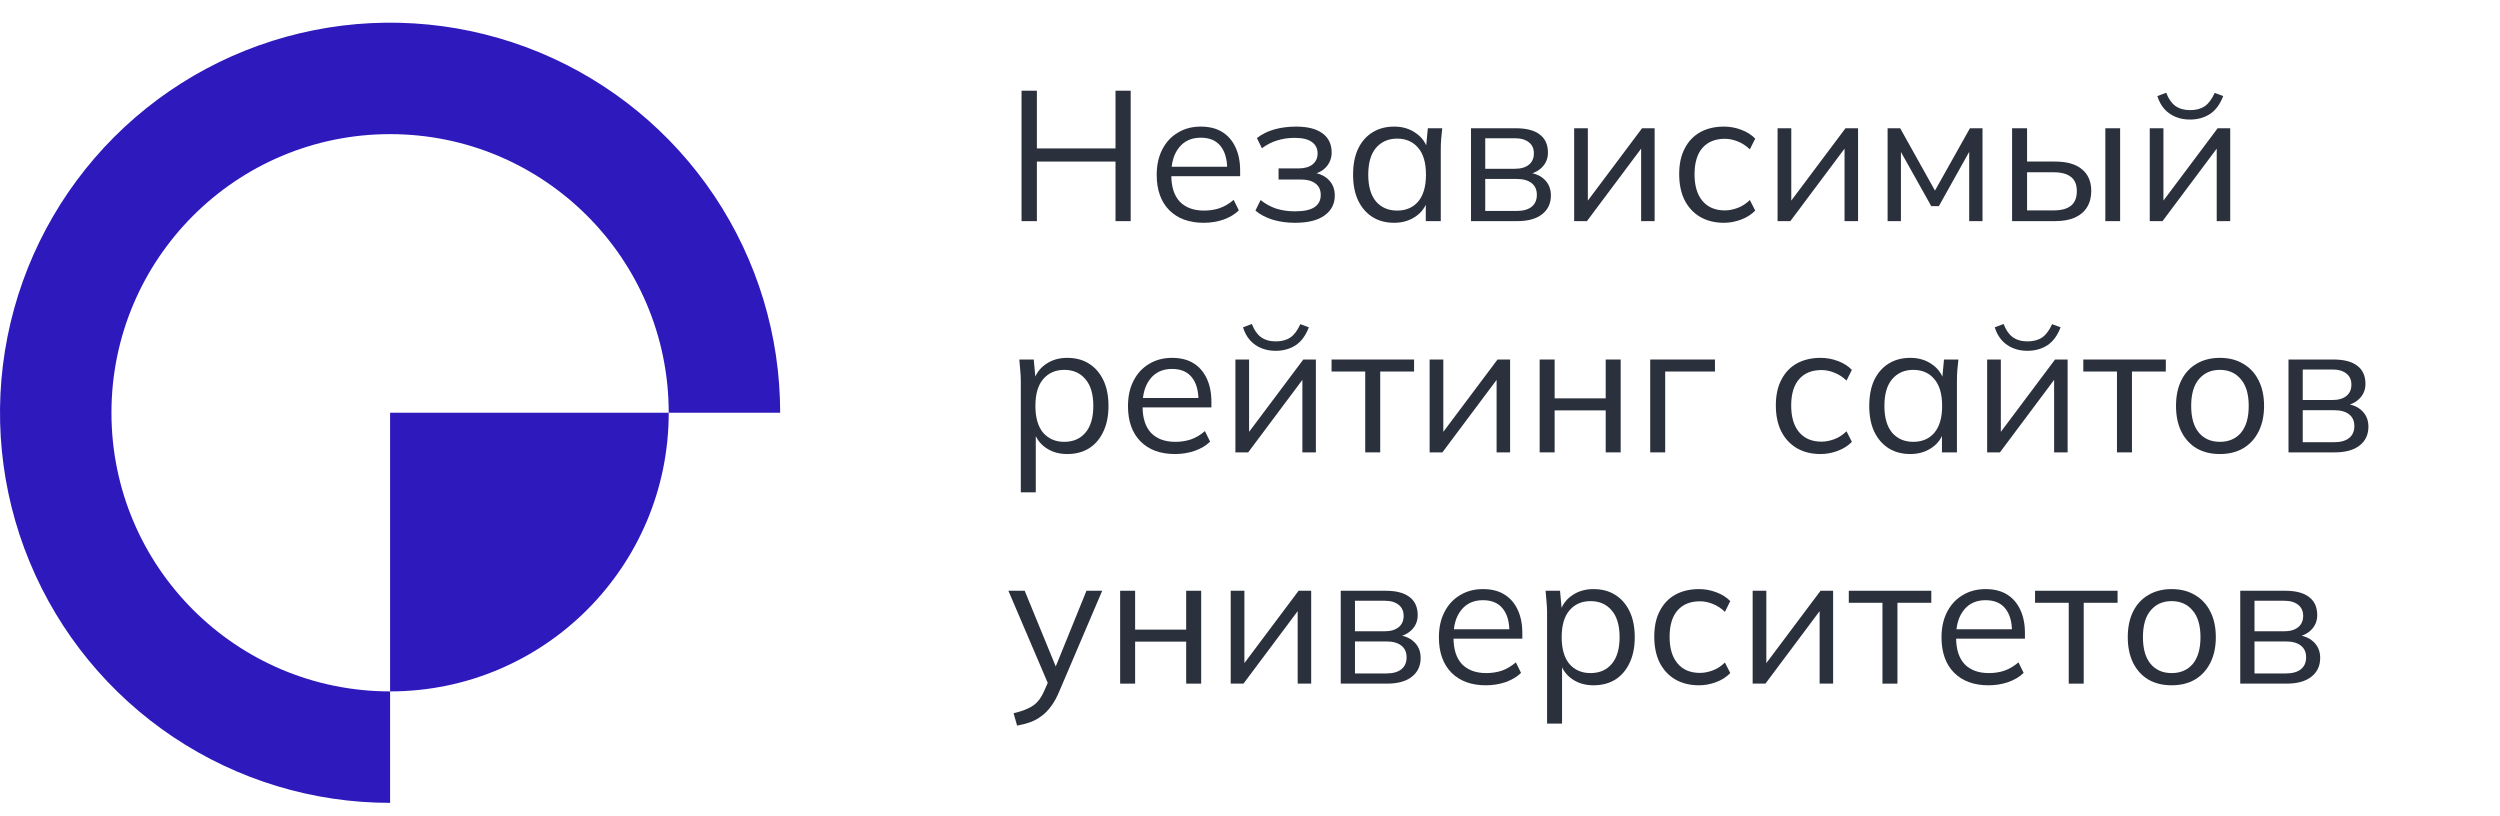<svg width="245" height="80" viewBox="0 0 245 80" fill="none" xmlns="http://www.w3.org/2000/svg">
<path fill-rule="evenodd" clip-rule="evenodd" d="M16.99 72.237C23.277 76.438 30.668 78.68 38.229 78.68L38.229 67.757C53.31 67.757 65.535 55.532 65.535 40.451L76.457 40.451C76.457 32.89 74.215 25.499 70.015 19.212C65.814 12.926 59.844 8.026 52.858 5.132C45.873 2.239 38.186 1.482 30.771 2.957C23.355 4.432 16.543 8.073 11.197 13.419C5.851 18.766 2.21 25.577 0.735 32.993C-0.741 40.409 0.017 48.095 2.91 55.081C5.803 62.066 10.703 68.036 16.99 72.237ZM65.535 40.451C65.535 25.37 53.31 13.145 38.229 13.145C23.148 13.145 10.922 25.37 10.922 40.451C10.922 55.532 23.148 67.757 38.229 67.757L38.229 40.451L65.535 40.451Z" fill="#2D19BC"/>
<path d="M219.545 66.996V57.894H223.933C224.984 57.894 225.77 58.1 226.29 58.511C226.822 58.91 227.088 59.502 227.088 60.288C227.088 60.868 226.882 61.357 226.471 61.756C226.072 62.143 225.552 62.372 224.912 62.445V62.227C225.661 62.252 226.26 62.469 226.707 62.88C227.154 63.291 227.378 63.823 227.378 64.475C227.378 65.261 227.088 65.878 226.507 66.325C225.939 66.772 225.129 66.996 224.078 66.996H219.545ZM220.941 65.998H224.005C224.646 65.998 225.136 65.865 225.474 65.6C225.824 65.322 226 64.929 226 64.421C226 63.913 225.824 63.527 225.474 63.261C225.136 62.995 224.646 62.862 224.005 62.862H220.941V65.998ZM220.941 61.865H223.842C224.434 61.865 224.894 61.732 225.22 61.466C225.546 61.2 225.71 60.831 225.71 60.36C225.71 59.889 225.546 59.526 225.22 59.272C224.894 59.006 224.434 58.873 223.842 58.873H220.941V61.865Z" fill="#2B303D"/>
<path d="M212.818 67.159C211.948 67.159 211.187 66.971 210.534 66.597C209.893 66.21 209.398 65.666 209.047 64.965C208.697 64.252 208.521 63.412 208.521 62.445C208.521 61.466 208.697 60.626 209.047 59.925C209.398 59.224 209.893 58.686 210.534 58.311C211.187 57.925 211.948 57.731 212.818 57.731C213.701 57.731 214.462 57.925 215.103 58.311C215.755 58.686 216.257 59.224 216.607 59.925C216.97 60.626 217.151 61.466 217.151 62.445C217.151 63.412 216.97 64.252 216.607 64.965C216.257 65.666 215.755 66.21 215.103 66.597C214.462 66.971 213.701 67.159 212.818 67.159ZM212.818 65.962C213.689 65.962 214.377 65.666 214.885 65.074C215.393 64.469 215.647 63.593 215.647 62.445C215.647 61.285 215.387 60.408 214.867 59.816C214.359 59.212 213.676 58.91 212.818 58.91C211.96 58.91 211.277 59.212 210.77 59.816C210.262 60.408 210.008 61.285 210.008 62.445C210.008 63.593 210.262 64.469 210.77 65.074C211.277 65.666 211.96 65.962 212.818 65.962Z" fill="#2B303D"/>
<path d="M202.736 66.996V59.073H199.436V57.894H207.522V59.073H204.204V66.996H202.736Z" fill="#2B303D"/>
<path d="M194.873 67.159C193.446 67.159 192.322 66.748 191.5 65.926C190.679 65.092 190.268 63.938 190.268 62.463C190.268 61.508 190.449 60.68 190.811 59.979C191.174 59.266 191.682 58.716 192.334 58.329C192.987 57.931 193.736 57.731 194.583 57.731C195.417 57.731 196.118 57.906 196.686 58.257C197.254 58.607 197.689 59.109 197.991 59.762C198.293 60.402 198.444 61.164 198.444 62.046V62.59H191.392V61.665H197.483L197.175 61.901C197.175 60.934 196.958 60.179 196.522 59.635C196.087 59.091 195.441 58.819 194.583 58.819C193.676 58.819 192.969 59.139 192.461 59.78C191.954 60.408 191.7 61.261 191.7 62.336V62.499C191.7 63.636 191.978 64.5 192.534 65.092C193.102 65.672 193.894 65.962 194.909 65.962C195.453 65.962 195.96 65.884 196.432 65.727C196.915 65.557 197.375 65.285 197.81 64.911L198.317 65.944C197.918 66.331 197.411 66.633 196.794 66.851C196.19 67.056 195.549 67.159 194.873 67.159Z" fill="#2B303D"/>
<path d="M184.482 66.996V59.073H181.182V57.894H189.268V59.073H185.95V66.996H184.482Z" fill="#2B303D"/>
<path d="M171.76 66.996V57.894H173.101V65.636H172.612L178.413 57.894H179.646V66.996H178.323V59.236H178.812L173.011 66.996H171.76Z" fill="#2B303D"/>
<path d="M166.504 67.159C165.61 67.159 164.83 66.965 164.165 66.579C163.513 66.192 163.005 65.642 162.642 64.929C162.292 64.216 162.117 63.37 162.117 62.391C162.117 61.4 162.298 60.559 162.661 59.87C163.023 59.169 163.531 58.638 164.184 58.275C164.848 57.913 165.622 57.731 166.504 57.731C167.084 57.731 167.646 57.834 168.19 58.039C168.746 58.245 169.206 58.535 169.568 58.91L169.042 59.961C168.68 59.611 168.281 59.351 167.846 59.182C167.423 59.012 167.006 58.928 166.595 58.928C165.652 58.928 164.921 59.224 164.401 59.816C163.881 60.408 163.621 61.273 163.621 62.409C163.621 63.533 163.881 64.403 164.401 65.019C164.921 65.636 165.652 65.944 166.595 65.944C166.994 65.944 167.405 65.865 167.828 65.708C168.263 65.551 168.668 65.291 169.042 64.929L169.568 65.962C169.193 66.349 168.728 66.645 168.172 66.851C167.616 67.056 167.06 67.159 166.504 67.159Z" fill="#2B303D"/>
<path d="M151.613 70.912V59.997C151.613 59.659 151.595 59.315 151.558 58.964C151.534 58.601 151.504 58.245 151.468 57.894H152.882L153.081 60.052H152.864C153.057 59.339 153.45 58.777 154.042 58.366C154.634 57.943 155.342 57.731 156.163 57.731C156.985 57.731 157.692 57.919 158.285 58.293C158.889 58.668 159.36 59.206 159.699 59.907C160.037 60.608 160.206 61.454 160.206 62.445C160.206 63.424 160.037 64.264 159.699 64.965C159.372 65.666 158.907 66.21 158.303 66.597C157.698 66.971 156.985 67.159 156.163 67.159C155.354 67.159 154.653 66.953 154.06 66.542C153.468 66.131 153.075 65.569 152.882 64.856H153.081V70.912H151.613ZM155.873 65.962C156.744 65.962 157.433 65.666 157.94 65.074C158.46 64.469 158.72 63.593 158.72 62.445C158.72 61.285 158.46 60.408 157.94 59.816C157.433 59.212 156.744 58.91 155.873 58.91C155.015 58.91 154.326 59.212 153.807 59.816C153.299 60.408 153.045 61.285 153.045 62.445C153.045 63.593 153.299 64.469 153.807 65.074C154.326 65.666 155.015 65.962 155.873 65.962Z" fill="#2B303D"/>
<path d="M145.617 67.159C144.191 67.159 143.067 66.748 142.245 65.926C141.423 65.092 141.012 63.938 141.012 62.463C141.012 61.508 141.194 60.68 141.556 59.979C141.919 59.266 142.426 58.716 143.079 58.329C143.732 57.931 144.481 57.731 145.327 57.731C146.161 57.731 146.862 57.906 147.43 58.257C147.998 58.607 148.433 59.109 148.736 59.762C149.038 60.402 149.189 61.164 149.189 62.046V62.59H142.136V61.665H148.228L147.92 61.901C147.92 60.934 147.702 60.179 147.267 59.635C146.832 59.091 146.185 58.819 145.327 58.819C144.421 58.819 143.714 59.139 143.206 59.78C142.698 60.408 142.444 61.261 142.444 62.336V62.499C142.444 63.636 142.722 64.5 143.278 65.092C143.847 65.672 144.638 65.962 145.653 65.962C146.197 65.962 146.705 65.884 147.176 65.727C147.66 65.557 148.119 65.285 148.554 64.911L149.062 65.944C148.663 66.331 148.155 66.633 147.539 66.851C146.935 67.056 146.294 67.159 145.617 67.159Z" fill="#2B303D"/>
<path d="M131.392 66.996V57.894H135.78C136.831 57.894 137.617 58.1 138.136 58.511C138.668 58.91 138.934 59.502 138.934 60.288C138.934 60.868 138.729 61.357 138.318 61.756C137.919 62.143 137.399 62.372 136.759 62.445V62.227C137.508 62.252 138.106 62.469 138.553 62.88C139.001 63.291 139.224 63.823 139.224 64.475C139.224 65.261 138.934 65.878 138.354 66.325C137.786 66.772 136.976 66.996 135.925 66.996H131.392ZM132.788 65.998H135.852C136.493 65.998 136.982 65.865 137.321 65.6C137.671 65.322 137.846 64.929 137.846 64.421C137.846 63.913 137.671 63.527 137.321 63.261C136.982 62.995 136.493 62.862 135.852 62.862H132.788V65.998ZM132.788 61.865H135.689C136.281 61.865 136.74 61.732 137.067 61.466C137.393 61.2 137.556 60.831 137.556 60.36C137.556 59.889 137.393 59.526 137.067 59.272C136.74 59.006 136.281 58.873 135.689 58.873H132.788V61.865Z" fill="#2B303D"/>
<path d="M120.609 66.996V57.894H121.951V65.636H121.461L127.263 57.894H128.496V66.996H127.172V59.236H127.662L121.86 66.996H120.609Z" fill="#2B303D"/>
<path d="M109.774 66.996V57.894H111.242V61.702H116.246V57.894H117.715V66.996H116.246V62.88H111.242V66.996H109.774Z" fill="#2B303D"/>
<path d="M99.675 71.111L99.331 69.896C99.899 69.763 100.37 69.606 100.745 69.425C101.132 69.256 101.452 69.026 101.706 68.736C101.96 68.446 102.177 68.083 102.359 67.648L102.83 66.579L102.794 67.195L98.823 57.894H100.419L103.7 65.89H103.229L106.474 57.894H108.015L103.809 67.757C103.567 68.337 103.301 68.821 103.011 69.207C102.721 69.606 102.407 69.927 102.069 70.168C101.742 70.422 101.38 70.622 100.981 70.767C100.582 70.912 100.147 71.026 99.675 71.111Z" fill="#2B303D"/>
<path d="M224.273 44.333V35.232H228.66C229.712 35.232 230.498 35.437 231.017 35.848C231.549 36.247 231.815 36.839 231.815 37.625C231.815 38.205 231.61 38.695 231.199 39.093C230.8 39.48 230.28 39.71 229.639 39.782V39.565C230.389 39.589 230.987 39.807 231.434 40.218C231.882 40.629 232.105 41.16 232.105 41.813C232.105 42.599 231.815 43.215 231.235 43.662C230.667 44.109 229.857 44.333 228.805 44.333H224.273ZM225.669 43.336H228.733C229.374 43.336 229.863 43.203 230.201 42.937C230.552 42.659 230.727 42.266 230.727 41.759C230.727 41.251 230.552 40.864 230.201 40.598C229.863 40.332 229.374 40.199 228.733 40.199H225.669V43.336ZM225.669 39.202H228.57C229.162 39.202 229.621 39.069 229.948 38.803C230.274 38.538 230.437 38.169 230.437 37.697C230.437 37.226 230.274 36.864 229.948 36.61C229.621 36.344 229.162 36.211 228.57 36.211H225.669V39.202Z" fill="#2B303D"/>
<path d="M217.546 44.496C216.676 44.496 215.914 44.309 215.261 43.934C214.621 43.547 214.125 43.004 213.775 42.303C213.424 41.589 213.249 40.749 213.249 39.782C213.249 38.803 213.424 37.963 213.775 37.262C214.125 36.561 214.621 36.023 215.261 35.649C215.914 35.262 216.676 35.069 217.546 35.069C218.428 35.069 219.19 35.262 219.83 35.649C220.483 36.023 220.984 36.561 221.335 37.262C221.698 37.963 221.879 38.803 221.879 39.782C221.879 40.749 221.698 41.589 221.335 42.303C220.984 43.004 220.483 43.547 219.83 43.934C219.19 44.309 218.428 44.496 217.546 44.496ZM217.546 43.3C218.416 43.3 219.105 43.004 219.613 42.411C220.12 41.807 220.374 40.931 220.374 39.782C220.374 38.622 220.114 37.746 219.595 37.154C219.087 36.549 218.404 36.247 217.546 36.247C216.688 36.247 216.005 36.549 215.497 37.154C214.99 37.746 214.736 38.622 214.736 39.782C214.736 40.931 214.99 41.807 215.497 42.411C216.005 43.004 216.688 43.3 217.546 43.3Z" fill="#2B303D"/>
<path d="M207.463 44.333V36.41H204.164V35.232H212.25V36.41H208.932V44.333H207.463Z" fill="#2B303D"/>
<path d="M194.741 44.333V35.232H196.082V42.973H195.593L201.394 35.232H202.627V44.333H201.304V36.573H201.793L195.992 44.333H194.741ZM198.675 34.38C198.179 34.38 197.72 34.295 197.297 34.126C196.874 33.957 196.505 33.703 196.191 33.364C195.877 33.014 195.641 32.585 195.484 32.077L196.354 31.751C196.572 32.331 196.868 32.76 197.243 33.038C197.629 33.316 198.113 33.455 198.693 33.455C199.273 33.455 199.751 33.328 200.125 33.074C200.5 32.821 200.826 32.385 201.104 31.769L201.938 32.077C201.624 32.899 201.183 33.491 200.615 33.854C200.059 34.204 199.412 34.38 198.675 34.38Z" fill="#2B303D"/>
<path d="M187.21 44.496C186.401 44.496 185.694 44.309 185.089 43.934C184.485 43.547 184.013 43.004 183.675 42.303C183.349 41.602 183.186 40.761 183.186 39.782C183.186 38.791 183.349 37.945 183.675 37.244C184.013 36.543 184.485 36.005 185.089 35.631C185.694 35.256 186.401 35.069 187.21 35.069C188.032 35.069 188.739 35.28 189.332 35.703C189.936 36.114 190.335 36.676 190.528 37.389H190.311L190.51 35.232H191.924C191.888 35.582 191.852 35.939 191.815 36.301C191.791 36.652 191.779 36.996 191.779 37.335V44.333H190.311V42.194H190.51C190.317 42.907 189.918 43.469 189.313 43.88C188.709 44.291 188.008 44.496 187.21 44.496ZM187.5 43.3C188.371 43.3 189.06 43.004 189.567 42.411C190.075 41.807 190.329 40.931 190.329 39.782C190.329 38.622 190.075 37.746 189.567 37.154C189.06 36.549 188.371 36.247 187.5 36.247C186.642 36.247 185.953 36.549 185.434 37.154C184.926 37.746 184.672 38.622 184.672 39.782C184.672 40.931 184.926 41.807 185.434 42.411C185.953 43.004 186.642 43.3 187.5 43.3Z" fill="#2B303D"/>
<path d="M178.42 44.496C177.525 44.496 176.746 44.303 176.081 43.916C175.428 43.529 174.921 42.979 174.558 42.266C174.207 41.553 174.032 40.707 174.032 39.728C174.032 38.737 174.214 37.897 174.576 37.208C174.939 36.507 175.446 35.975 176.099 35.612C176.764 35.25 177.537 35.069 178.42 35.069C179 35.069 179.562 35.171 180.106 35.377C180.662 35.582 181.121 35.872 181.484 36.247L180.958 37.299C180.595 36.948 180.196 36.688 179.761 36.519C179.338 36.35 178.921 36.265 178.51 36.265C177.568 36.265 176.836 36.561 176.317 37.154C175.797 37.746 175.537 38.61 175.537 39.746C175.537 40.87 175.797 41.74 176.317 42.357C176.836 42.973 177.568 43.282 178.51 43.282C178.909 43.282 179.32 43.203 179.743 43.046C180.178 42.889 180.583 42.629 180.958 42.266L181.484 43.3C181.109 43.686 180.644 43.983 180.088 44.188C179.532 44.394 178.976 44.496 178.42 44.496Z" fill="#2B303D"/>
<path d="M161.721 44.333V35.232H168.066V36.41H163.189V44.333H161.721Z" fill="#2B303D"/>
<path d="M150.885 44.333V35.232H152.354V39.039H157.358V35.232H158.826V44.333H157.358V40.218H152.354V44.333H150.885Z" fill="#2B303D"/>
<path d="M140.103 44.333V35.232H141.445V42.973H140.955L146.757 35.232H147.99V44.333H146.666V36.573H147.156L141.354 44.333H140.103Z" fill="#2B303D"/>
<path d="M133.792 44.333V36.41H130.493V35.232H138.579V36.41H135.261V44.333H133.792Z" fill="#2B303D"/>
<path d="M121.07 44.333V35.232H122.411V42.973H121.922L127.724 35.232H128.956V44.333H127.633V36.573H128.122L122.321 44.333H121.07ZM125.004 34.38C124.508 34.38 124.049 34.295 123.626 34.126C123.203 33.957 122.834 33.703 122.52 33.364C122.206 33.014 121.97 32.585 121.813 32.077L122.683 31.751C122.901 32.331 123.197 32.76 123.572 33.038C123.959 33.316 124.442 33.455 125.022 33.455C125.602 33.455 126.08 33.328 126.454 33.074C126.829 32.821 127.155 32.385 127.433 31.769L128.267 32.077C127.953 32.899 127.512 33.491 126.944 33.854C126.388 34.204 125.741 34.38 125.004 34.38Z" fill="#2B303D"/>
<path d="M115.147 44.496C113.72 44.496 112.596 44.085 111.774 43.263C110.952 42.429 110.542 41.275 110.542 39.801C110.542 38.846 110.723 38.018 111.085 37.317C111.448 36.604 111.956 36.054 112.608 35.667C113.261 35.268 114.01 35.069 114.856 35.069C115.69 35.069 116.391 35.244 116.96 35.594C117.528 35.945 117.963 36.447 118.265 37.099C118.567 37.74 118.718 38.501 118.718 39.384V39.928H111.666V39.003H117.757L117.449 39.239C117.449 38.272 117.231 37.516 116.796 36.972C116.361 36.428 115.715 36.156 114.856 36.156C113.95 36.156 113.243 36.477 112.735 37.117C112.228 37.746 111.974 38.598 111.974 39.674V39.837C111.974 40.973 112.252 41.837 112.808 42.429C113.376 43.01 114.168 43.3 115.183 43.3C115.727 43.3 116.234 43.221 116.706 43.064C117.189 42.895 117.648 42.623 118.084 42.248L118.591 43.282C118.192 43.668 117.685 43.971 117.068 44.188C116.464 44.394 115.823 44.496 115.147 44.496Z" fill="#2B303D"/>
<path d="M100.038 48.249V37.335C100.038 36.996 100.02 36.652 99.984 36.301C99.96 35.939 99.929 35.582 99.893 35.232H101.307L101.507 37.389H101.289C101.482 36.676 101.875 36.114 102.468 35.703C103.06 35.28 103.767 35.069 104.589 35.069C105.411 35.069 106.118 35.256 106.71 35.631C107.314 36.005 107.786 36.543 108.124 37.244C108.463 37.945 108.632 38.791 108.632 39.782C108.632 40.761 108.463 41.602 108.124 42.303C107.798 43.004 107.332 43.547 106.728 43.934C106.124 44.309 105.411 44.496 104.589 44.496C103.779 44.496 103.078 44.291 102.486 43.88C101.893 43.469 101.501 42.907 101.307 42.194H101.507V48.249H100.038ZM104.299 43.3C105.169 43.3 105.858 43.004 106.365 42.411C106.885 41.807 107.145 40.931 107.145 39.782C107.145 38.622 106.885 37.746 106.365 37.154C105.858 36.549 105.169 36.247 104.299 36.247C103.441 36.247 102.752 36.549 102.232 37.154C101.724 37.746 101.47 38.622 101.47 39.782C101.47 40.931 101.724 41.807 102.232 42.411C102.752 43.004 103.441 43.3 104.299 43.3Z" fill="#2B303D"/>
<path d="M210.675 21.671V12.569H212.017V20.311H211.527L217.329 12.569H218.562V21.671H217.238V13.911H217.728L211.926 21.671H210.675ZM214.61 11.717C214.114 11.717 213.655 11.633 213.232 11.463C212.809 11.294 212.44 11.04 212.126 10.702C211.811 10.351 211.576 9.922 211.419 9.415L212.289 9.088C212.506 9.668 212.803 10.098 213.177 10.376C213.564 10.653 214.047 10.793 214.628 10.793C215.208 10.793 215.685 10.666 216.06 10.412C216.435 10.158 216.761 9.723 217.039 9.106L217.873 9.415C217.559 10.236 217.117 10.829 216.549 11.191C215.993 11.542 215.347 11.717 214.61 11.717Z" fill="#2B303D"/>
<path d="M197.184 21.671V12.569H198.653V15.833H201.39C202.563 15.833 203.445 16.087 204.037 16.594C204.642 17.09 204.944 17.797 204.944 18.715C204.944 19.332 204.805 19.864 204.527 20.311C204.261 20.746 203.862 21.084 203.33 21.326C202.81 21.556 202.164 21.671 201.39 21.671H197.184ZM198.653 20.619H201.263C202.001 20.619 202.563 20.468 202.949 20.166C203.336 19.852 203.53 19.374 203.53 18.733C203.53 18.093 203.336 17.628 202.949 17.337C202.575 17.035 202.013 16.884 201.263 16.884H198.653V20.619ZM206.322 21.671V12.569H207.772V21.671H206.322Z" fill="#2B303D"/>
<path d="M184.985 21.671V12.569H186.218L189.627 18.679L193.053 12.569H194.286V21.671H192.981V14.201H193.361L190.007 20.202H189.264L185.892 14.183H186.291V21.671H184.985Z" fill="#2B303D"/>
<path d="M174.203 21.671V12.569H175.545V20.311H175.055L180.857 12.569H182.09V21.671H180.766V13.911H181.256L175.454 21.671H174.203Z" fill="#2B303D"/>
<path d="M168.948 21.834C168.053 21.834 167.274 21.64 166.609 21.253C165.956 20.867 165.448 20.317 165.086 19.604C164.735 18.891 164.56 18.044 164.56 17.066C164.56 16.074 164.741 15.234 165.104 14.545C165.467 13.844 165.974 13.313 166.627 12.95C167.292 12.587 168.065 12.406 168.948 12.406C169.528 12.406 170.09 12.509 170.634 12.714C171.19 12.92 171.649 13.21 172.011 13.585L171.486 14.636C171.123 14.286 170.724 14.026 170.289 13.857C169.866 13.687 169.449 13.603 169.038 13.603C168.095 13.603 167.364 13.899 166.844 14.491C166.325 15.083 166.065 15.947 166.065 17.084C166.065 18.208 166.325 19.078 166.844 19.694C167.364 20.311 168.095 20.619 169.038 20.619C169.437 20.619 169.848 20.54 170.271 20.383C170.706 20.226 171.111 19.966 171.486 19.604L172.011 20.637C171.637 21.024 171.171 21.32 170.615 21.526C170.059 21.731 169.504 21.834 168.948 21.834Z" fill="#2B303D"/>
<path d="M154.267 21.671V12.569H155.609V20.311H155.119L160.921 12.569H162.154V21.671H160.83V13.911H161.32L155.518 21.671H154.267Z" fill="#2B303D"/>
<path d="M144.157 21.671V12.569H148.545C149.596 12.569 150.382 12.775 150.902 13.186C151.433 13.585 151.699 14.177 151.699 14.962C151.699 15.543 151.494 16.032 151.083 16.431C150.684 16.818 150.164 17.047 149.524 17.12V16.902C150.273 16.927 150.871 17.144 151.319 17.555C151.766 17.966 151.989 18.498 151.989 19.151C151.989 19.936 151.699 20.552 151.119 21C150.551 21.447 149.741 21.671 148.69 21.671H144.157ZM145.553 20.673H148.617C149.258 20.673 149.747 20.54 150.086 20.274C150.436 19.997 150.612 19.604 150.612 19.096C150.612 18.588 150.436 18.202 150.086 17.936C149.747 17.67 149.258 17.537 148.617 17.537H145.553V20.673ZM145.553 16.54H148.454C149.046 16.54 149.506 16.407 149.832 16.141C150.158 15.875 150.321 15.506 150.321 15.035C150.321 14.564 150.158 14.201 149.832 13.947C149.506 13.681 149.046 13.548 148.454 13.548H145.553V16.54Z" fill="#2B303D"/>
<path d="M136.627 21.834C135.817 21.834 135.11 21.646 134.506 21.272C133.901 20.885 133.43 20.341 133.092 19.64C132.765 18.939 132.602 18.099 132.602 17.12C132.602 16.129 132.765 15.283 133.092 14.582C133.43 13.881 133.901 13.343 134.506 12.968C135.11 12.593 135.817 12.406 136.627 12.406C137.449 12.406 138.156 12.618 138.748 13.041C139.352 13.452 139.751 14.014 139.945 14.727H139.727L139.927 12.569H141.341C141.304 12.92 141.268 13.276 141.232 13.639C141.208 13.989 141.196 14.334 141.196 14.672V21.671H139.727V19.531H139.927C139.733 20.244 139.334 20.806 138.73 21.217C138.126 21.628 137.425 21.834 136.627 21.834ZM136.917 20.637C137.787 20.637 138.476 20.341 138.984 19.749C139.491 19.144 139.745 18.268 139.745 17.12C139.745 15.96 139.491 15.083 138.984 14.491C138.476 13.887 137.787 13.585 136.917 13.585C136.059 13.585 135.37 13.887 134.85 14.491C134.343 15.083 134.089 15.96 134.089 17.12C134.089 18.268 134.343 19.144 134.85 19.749C135.37 20.341 136.059 20.637 136.917 20.637Z" fill="#2B303D"/>
<path d="M126.894 21.834C126.121 21.834 125.39 21.731 124.701 21.526C124.024 21.308 123.468 21.012 123.033 20.637L123.54 19.604C123.988 19.966 124.489 20.244 125.045 20.438C125.613 20.619 126.23 20.71 126.894 20.71C127.789 20.71 128.435 20.571 128.834 20.293C129.233 20.015 129.433 19.622 129.433 19.114C129.433 18.619 129.263 18.244 128.925 17.99C128.587 17.724 128.091 17.591 127.438 17.591H125.299V16.503H127.257C127.837 16.503 128.29 16.377 128.617 16.123C128.955 15.857 129.124 15.494 129.124 15.035C129.124 14.564 128.943 14.195 128.581 13.929C128.218 13.651 127.65 13.512 126.876 13.512C126.26 13.512 125.686 13.597 125.154 13.766C124.634 13.923 124.139 14.177 123.667 14.527L123.178 13.53C123.673 13.143 124.247 12.859 124.9 12.678C125.553 12.497 126.26 12.406 127.021 12.406C128.157 12.406 129.022 12.63 129.614 13.077C130.206 13.512 130.502 14.134 130.502 14.944C130.502 15.512 130.309 16.002 129.922 16.413C129.535 16.812 129.022 17.047 128.381 17.12V16.902C129.106 16.927 129.692 17.144 130.14 17.555C130.587 17.966 130.81 18.504 130.81 19.169C130.81 19.978 130.478 20.625 129.813 21.108C129.161 21.592 128.188 21.834 126.894 21.834Z" fill="#2B303D"/>
<path d="M117.962 21.834C116.536 21.834 115.412 21.423 114.59 20.601C113.768 19.767 113.357 18.613 113.357 17.138C113.357 16.183 113.538 15.355 113.901 14.654C114.263 13.941 114.771 13.391 115.424 13.004C116.076 12.605 116.826 12.406 117.672 12.406C118.506 12.406 119.207 12.581 119.775 12.932C120.343 13.282 120.778 13.784 121.08 14.437C121.382 15.077 121.534 15.839 121.534 16.721V17.265H114.481V16.34H120.573L120.264 16.576C120.264 15.609 120.047 14.854 119.612 14.31C119.177 13.766 118.53 13.494 117.672 13.494C116.765 13.494 116.058 13.814 115.551 14.455C115.043 15.083 114.789 15.935 114.789 17.011V17.174C114.789 18.31 115.067 19.175 115.623 19.767C116.191 20.347 116.983 20.637 117.998 20.637C118.542 20.637 119.05 20.559 119.521 20.401C120.005 20.232 120.464 19.96 120.899 19.586L121.407 20.619C121.008 21.006 120.5 21.308 119.884 21.526C119.279 21.731 118.639 21.834 117.962 21.834Z" fill="#2B303D"/>
<path d="M100.11 21.671V8.889H101.615V14.546H109.32V8.889H110.807V21.671H109.32V15.833H101.615V21.671H100.11Z" fill="#2B303D"/>
</svg>
